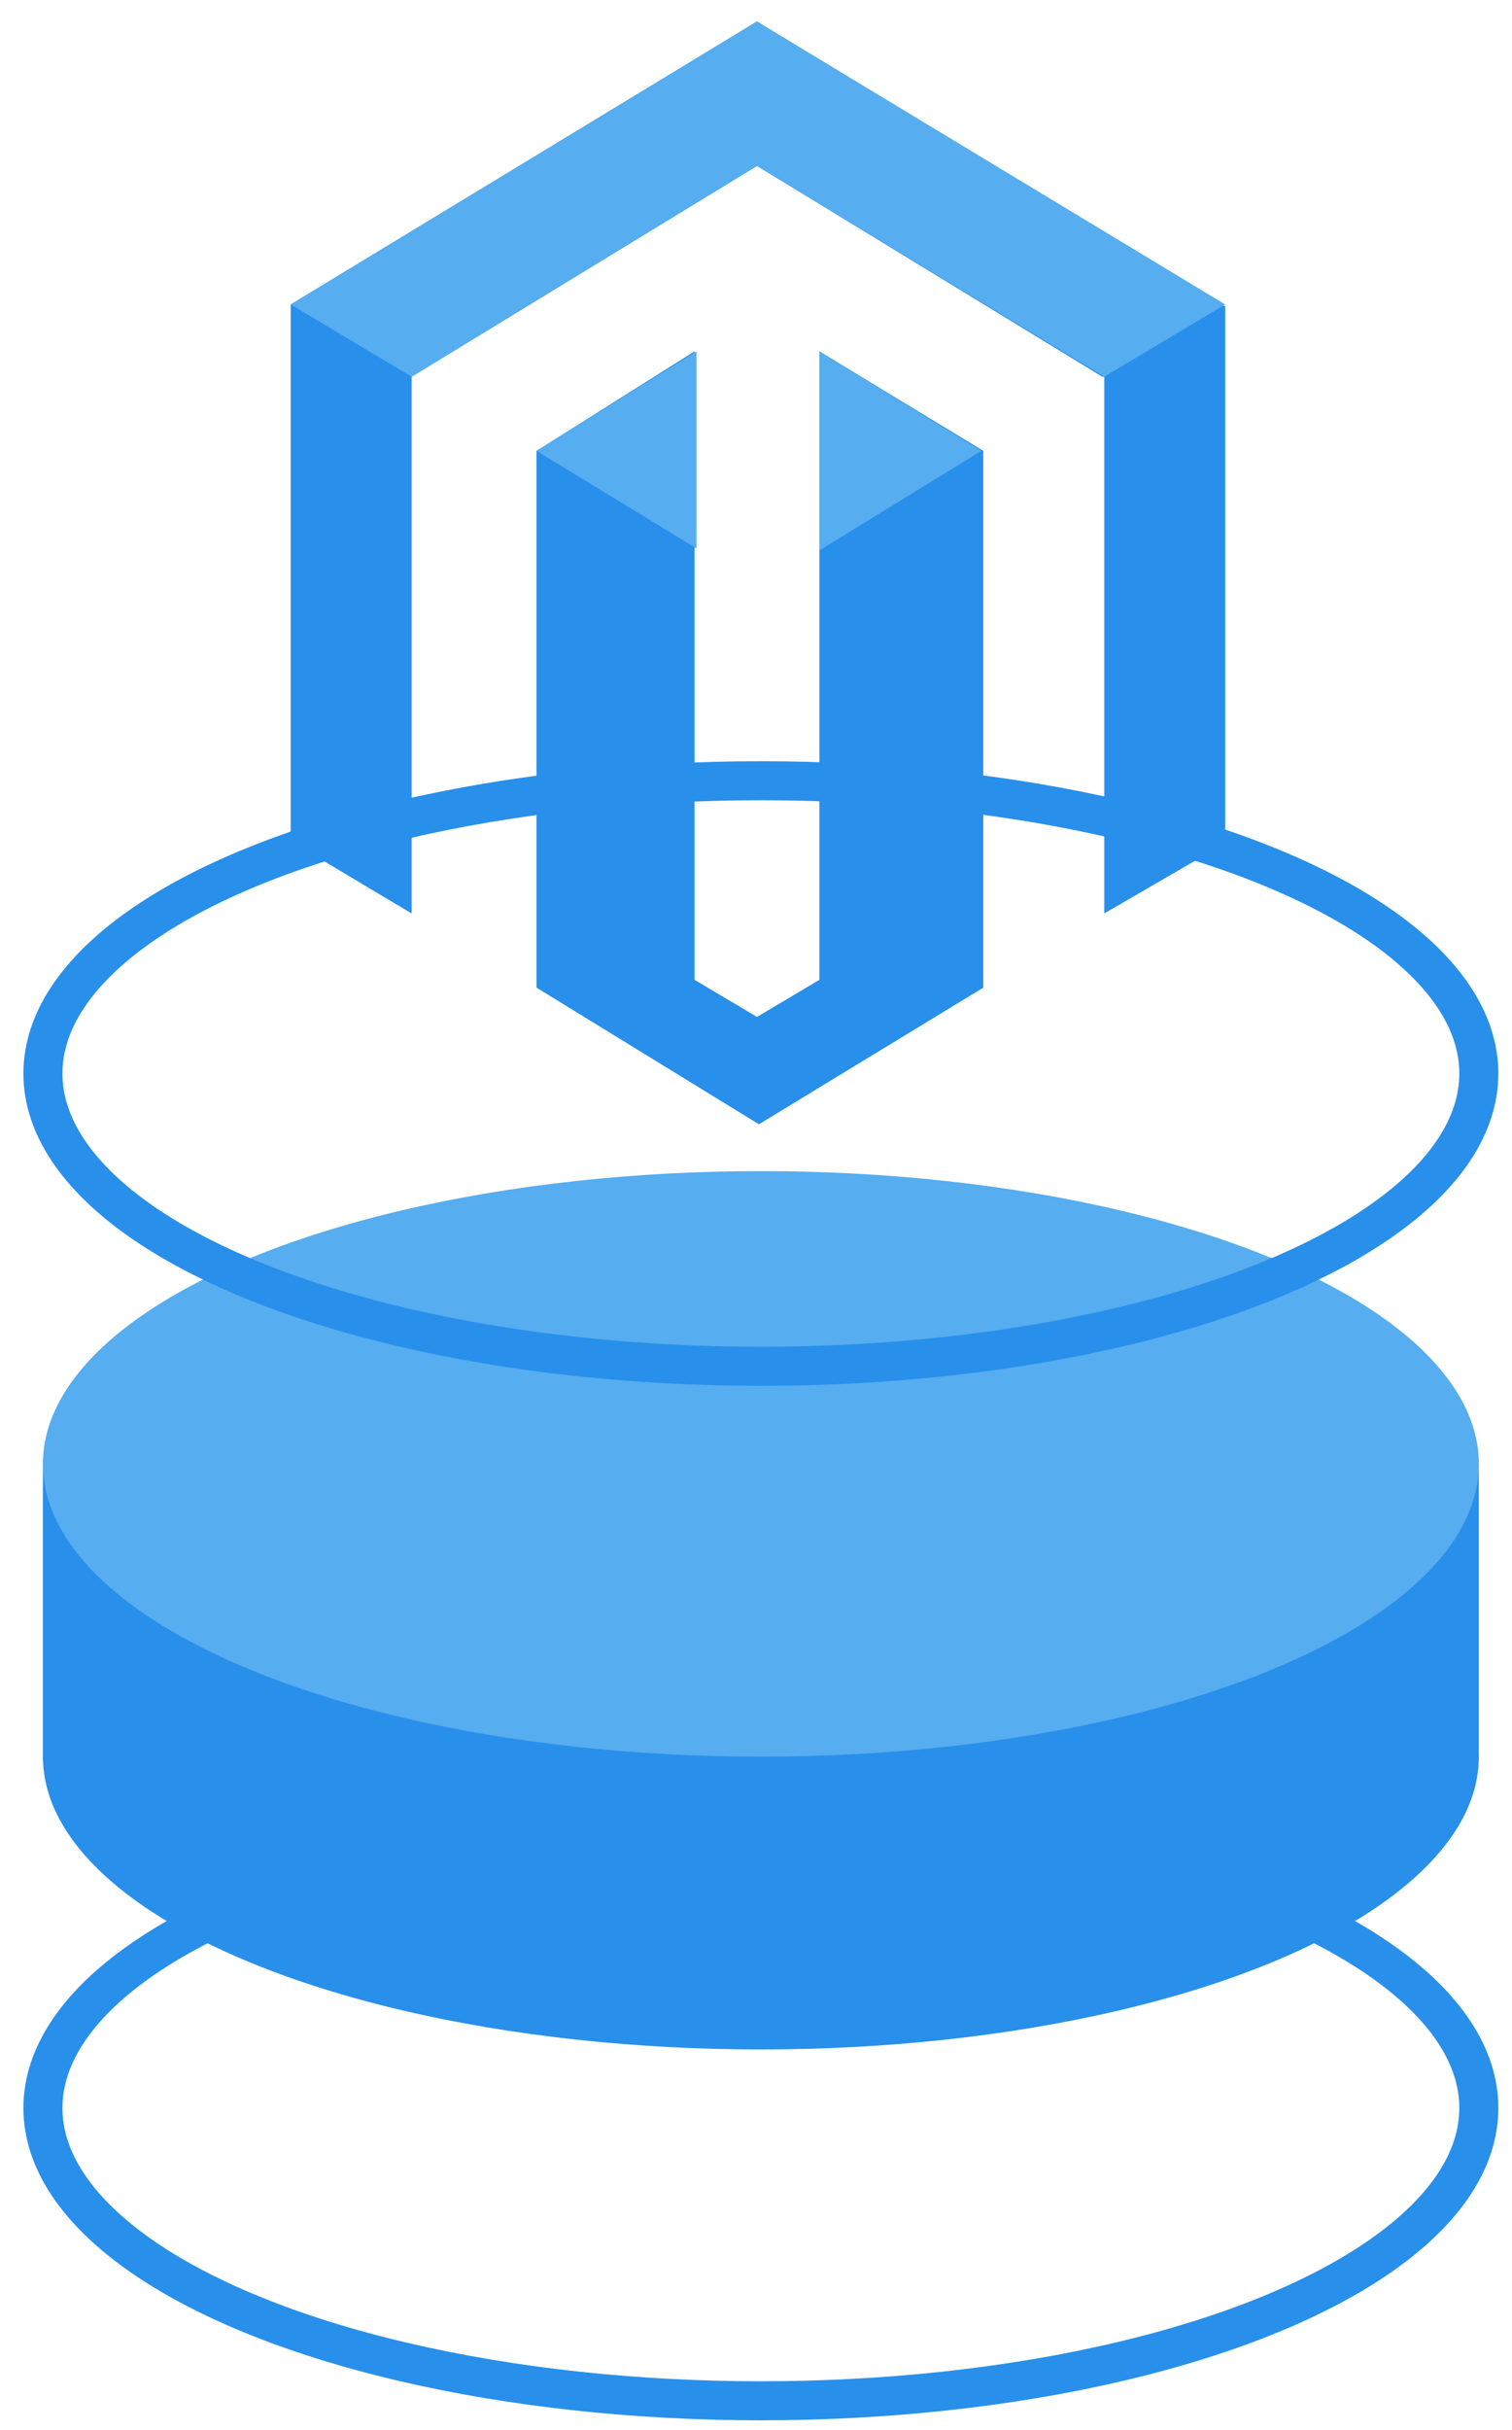 <?xml version="1.0" encoding="utf-8"?>
<!-- Generator: Adobe Illustrator 18.1.0, SVG Export Plug-In . SVG Version: 6.00 Build 0)  -->
<!DOCTYPE svg PUBLIC "-//W3C//DTD SVG 1.1//EN" "http://www.w3.org/Graphics/SVG/1.1/DTD/svg11.dtd">
<svg version="1.1" id="Layer_1" xmlns="http://www.w3.org/2000/svg" xmlns:xlink="http://www.w3.org/1999/xlink" x="0px" y="0px"
	 viewBox="35.5 -38.5 77.5 124.5" enable-background="new 35.5 -38.5 77.5 124.5" xml:space="preserve">
<ellipse fill="none" stroke="#288FEB" stroke-width="2" stroke-miterlimit="10" cx="74.5" cy="69.5" rx="36.8" ry="15"/>
<g>
	<path fill="#288FEB" d="M77.5-20.5v32.2l-3.2,1.9l-3.2-1.9v-32.2L63-15.4v27.5l11.4,7l11.5-7v-27.5L77.5-20.5z M74.3-37.4
		L50.4-22.9V4.6l6.2,3.7v-27.5l17.7-10.8l17.7,10.8l0.1,0l0,27.5l6.2-3.6v-27.5L74.3-37.4z"/>
	<path fill="#56ADEF" d="M98.3-22.9L74.3-37.4L50.4-22.9l6.2,3.7l17.7-10.8l17.8,10.8L98.3-22.9z M77.5-20.5v10.2l8.3-5.1L77.5-20.5
		z M63-15.4l8.2,5v-10.1L63-15.4z"/>
</g>
<g>
	<polyline fill="#288FEB" points="111.3,36.5 111.3,51.5 37.7,51.5 37.7,36.5 	"/>
	<ellipse fill="#288FEB" cx="74.5" cy="51.5" rx="36.8" ry="15"/>
	<ellipse fill="#56ADEF" cx="74.5" cy="36.5" rx="36.8" ry="15"/>
</g>
<ellipse fill="none" stroke="#288FEB" stroke-width="2" stroke-miterlimit="10" cx="74.5" cy="16.5" rx="36.8" ry="15"/>
</svg>
